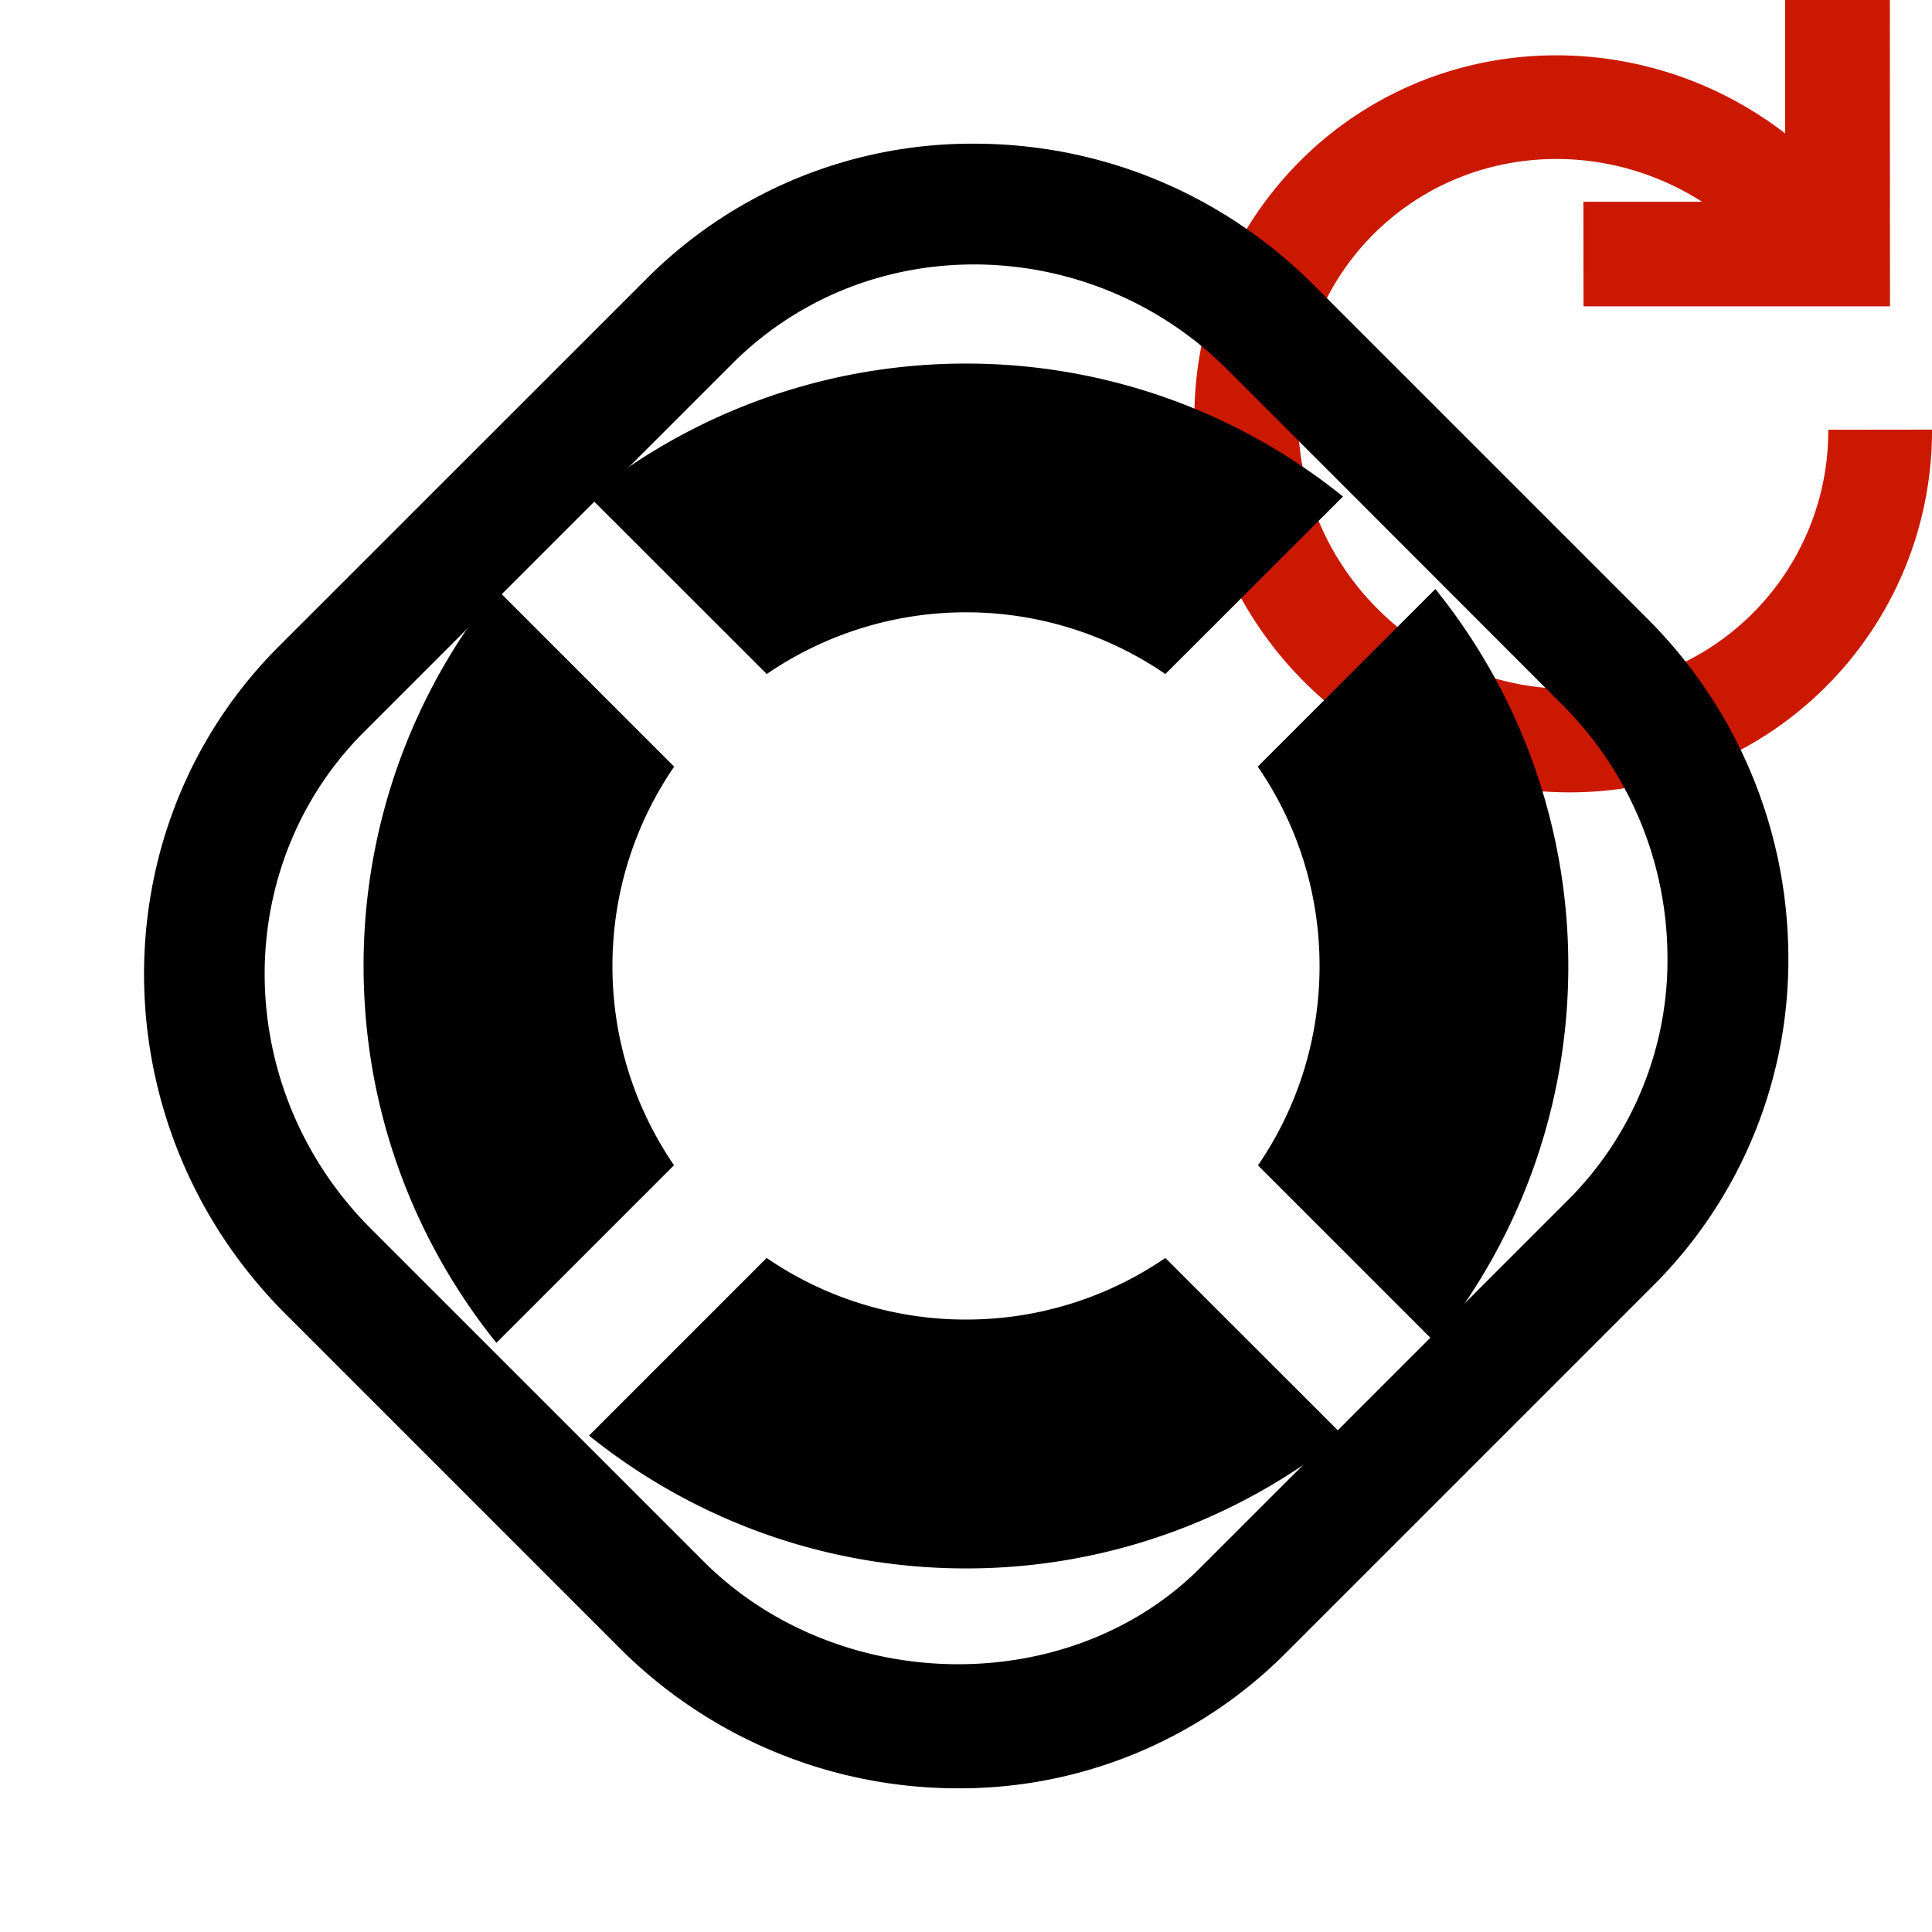 <svg xmlns="http://www.w3.org/2000/svg" viewBox="0 0 16 16" shape-rendering="geometricPrecision"><path d="M13.114 2.537h2.538L15.651 0h-.867v1.105c-1.204-.927-2.924-.863-4.016.227-1.187 1.188-1.162 3.119.035 4.317 1.201 1.198 3.131 1.224 4.319.037A2.996 2.996 0 0 0 16 3.558l-.859.001a2.137 2.137 0 0 1-.627 1.521c-.843.842-2.231.836-3.104-.036-.871-.872-.877-2.26-.035-3.105.729-.727 1.86-.818 2.721-.268h-.983l.001.866z" fill="#cb1800"/><g mask="url(#a)"><path d="M6.35 5.582a2.92 2.92 0 0 1 3.301 0l1.471-1.47A4.965 4.965 0 0 0 8 3.011a4.97 4.97 0 0 0-3.122 1.1L6.35 5.582zm-.767.767L4.112 4.878A4.962 4.962 0 0 0 3.011 8c0 1.182.413 2.267 1.1 3.121L5.582 9.65A2.912 2.912 0 0 1 5.072 8c0-.613.189-1.181.511-1.651zm4.835 3.302 1.47 1.47A4.965 4.965 0 0 0 12.988 8a4.962 4.962 0 0 0-1.101-3.122l-1.471 1.471c.324.47.512 1.038.512 1.651s-.188 1.181-.51 1.651zm-.767.767c-.47.321-1.038.51-1.651.51a2.917 2.917 0 0 1-1.651-.51l-1.471 1.471c.855.687 1.94 1.1 3.122 1.1a4.962 4.962 0 0 0 3.122-1.101l-1.471-1.47z"/><path d="M7.934 14.81a3.957 3.957 0 0 1-2.814-1.173l-2.756-2.756C.824 9.342.8 6.862 2.309 5.353l3.045-3.044A3.803 3.803 0 0 1 8.067 1.19c1.058 0 2.058.416 2.814 1.172l2.756 2.756a3.97 3.97 0 0 1 1.173 2.77 3.81 3.81 0 0 1-1.118 2.758l-3.045 3.045a3.81 3.81 0 0 1-2.713 1.119zm.133-12.62c-.762 0-1.475.293-2.006.825L3.016 6.06c-1.12 1.119-1.095 2.964.054 4.114l2.756 2.756c1.113 1.113 3.028 1.141 4.113.055l3.045-3.045a2.81 2.81 0 0 0 .825-2.039 2.966 2.966 0 0 0-.88-2.074L10.174 3.07a2.967 2.967 0 0 0-2.107-.88z"/></g></svg>